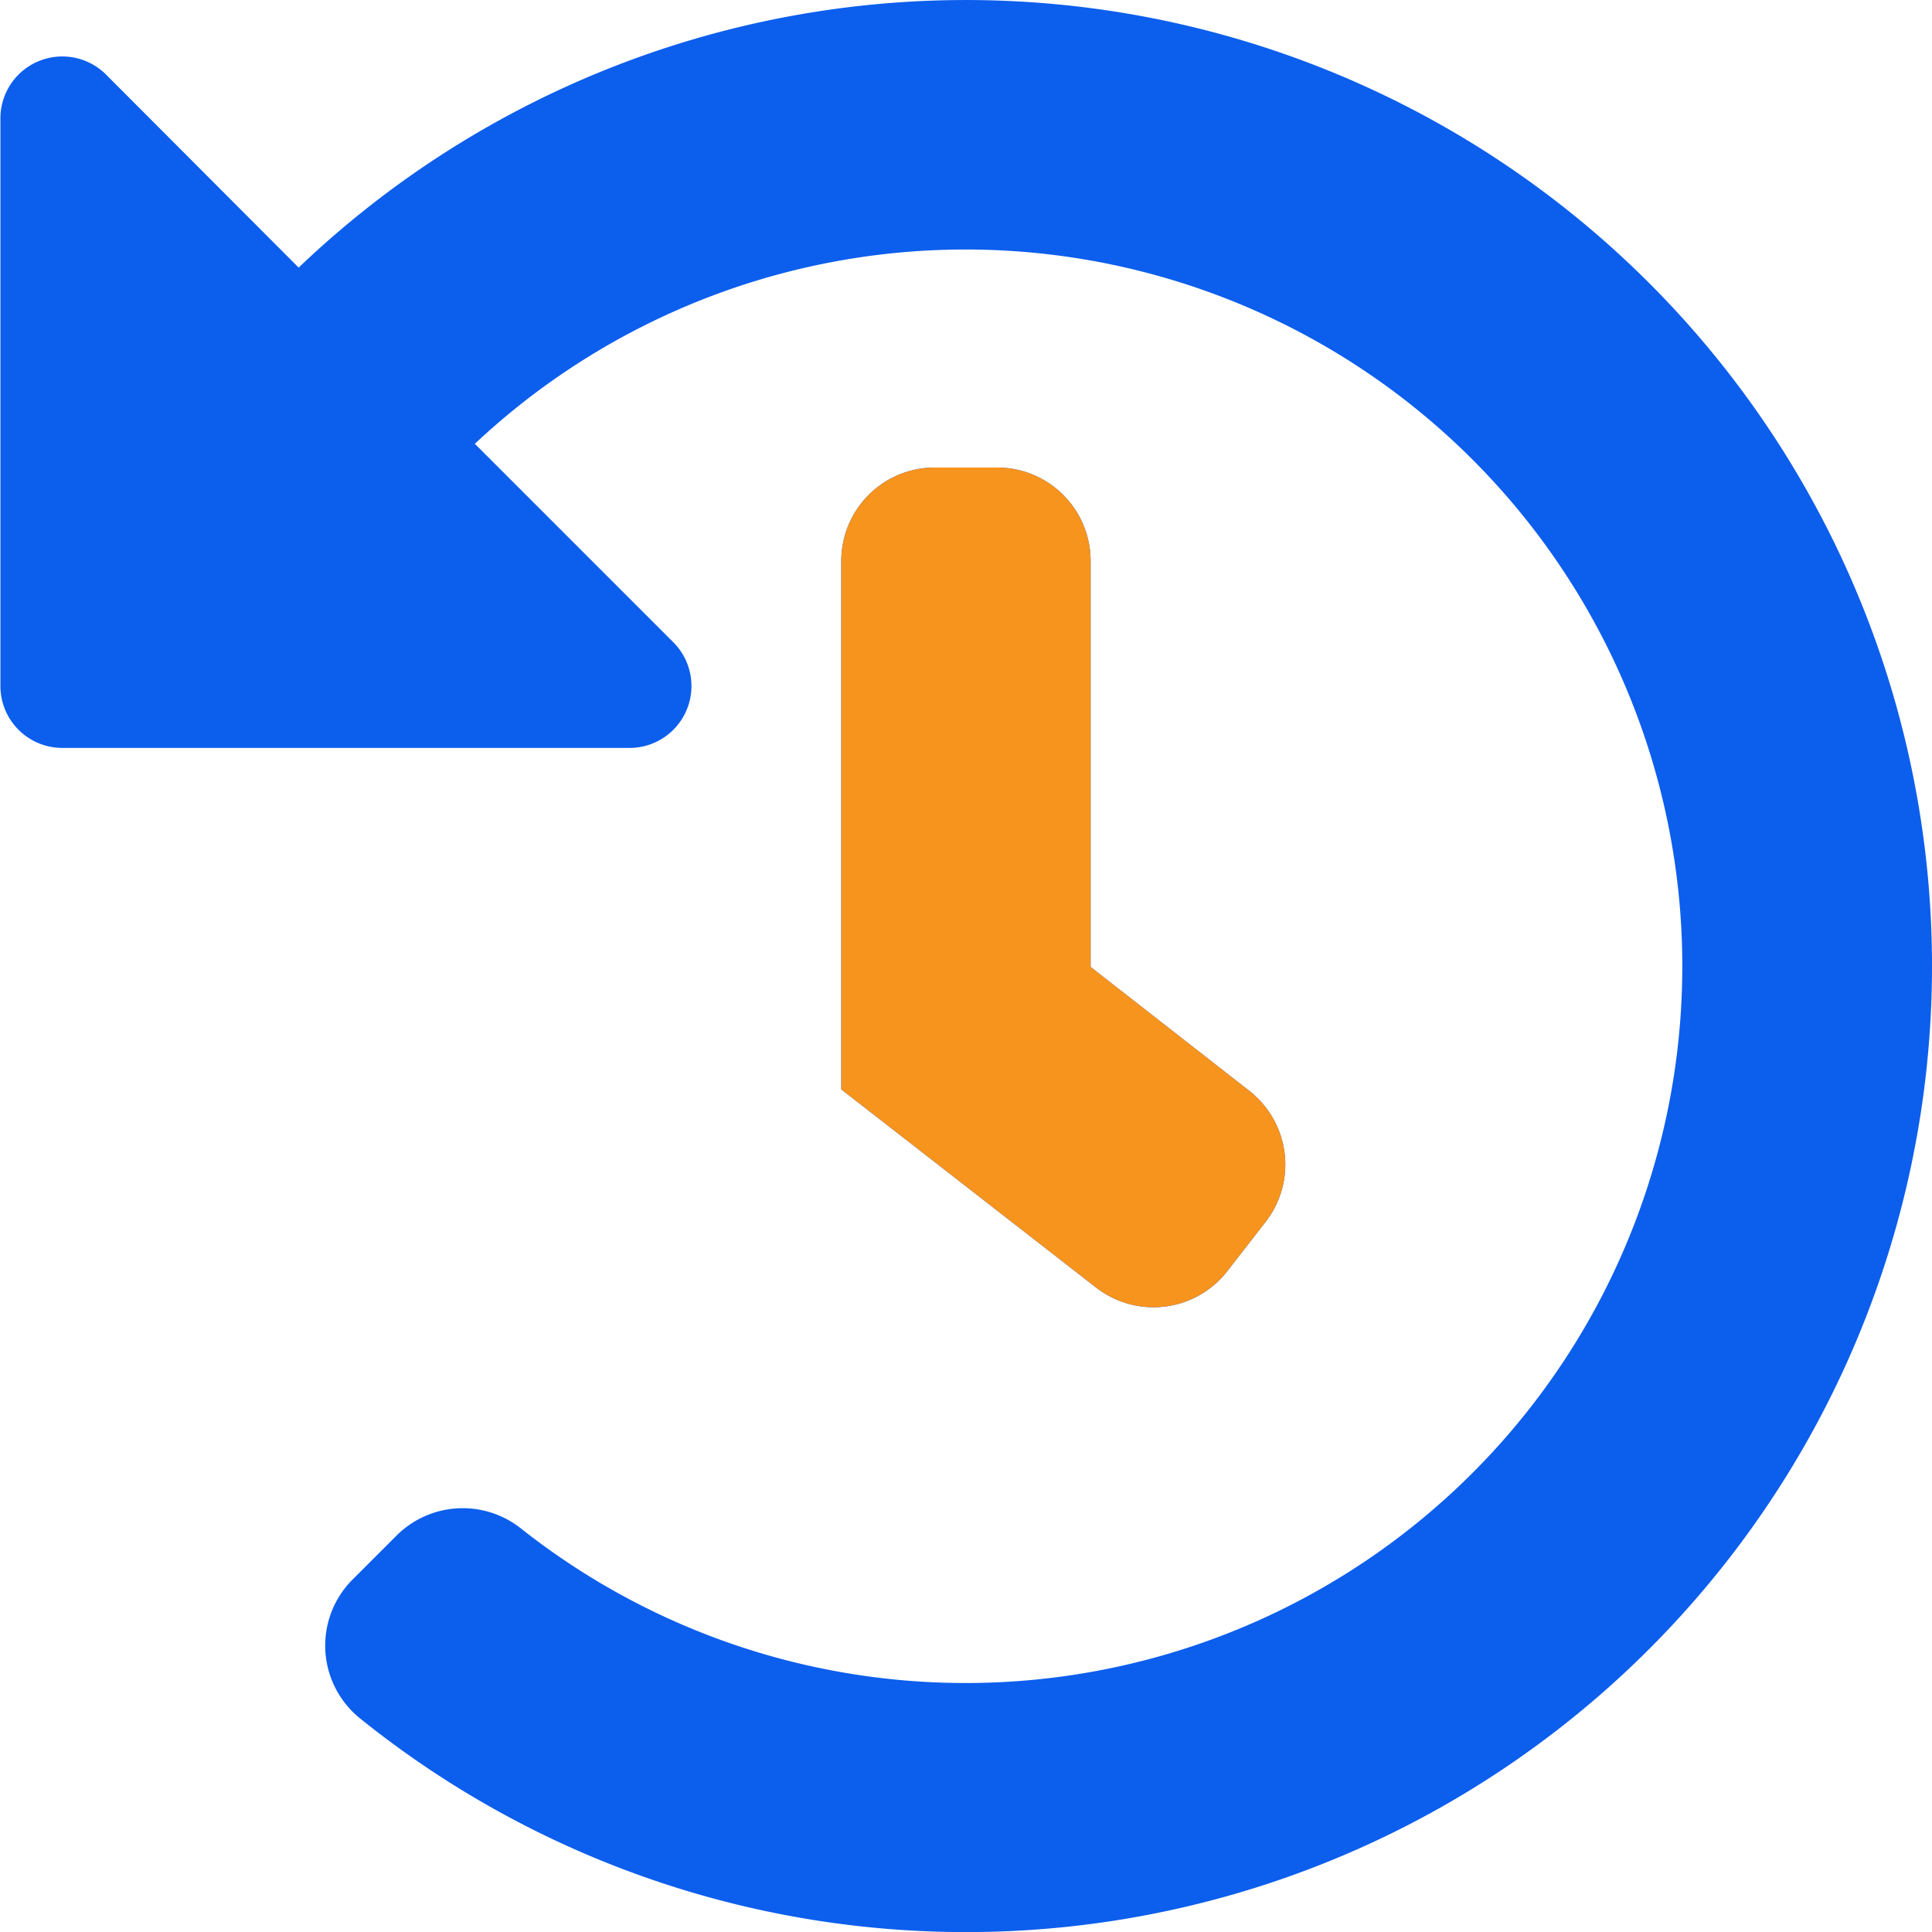 <svg xmlns="http://www.w3.org/2000/svg" width="18.728" height="18.728" viewBox="0 0 18.728 18.728">
  <g id="Group_3705" data-name="Group 3705" transform="translate(-35.569 -307.69)">
    <path id="Icon_awesome-history" data-name="Icon awesome-history" d="M19.291,9.909A9.364,9.364,0,0,1,4.05,17.217a.906.906,0,0,1-.069-1.344l.425-.425a.908.908,0,0,1,1.2-.075A6.948,6.948,0,1,0,5.166,4.864L7.083,6.781a.6.6,0,0,1-.427,1.031H1.167a.6.6,0,0,1-.6-.6V1.719a.6.6,0,0,1,1.031-.427L3.458,3.156A9.364,9.364,0,0,1,19.291,9.909ZM12.46,12.884l.371-.477a.906.906,0,0,0-.159-1.272l-1.537-1.2V6a.906.906,0,0,0-.906-.906h-.6A.906.906,0,0,0,8.718,6v5.122l2.47,1.921a.906.906,0,0,0,1.272-.159Z" transform="translate(35.006 307.128)" fill="#0c5eed"/>
    <path id="Icon_awesome-history-2" data-name="Icon awesome-history" d="M12.46,12.884l.371-.477a.906.906,0,0,0-.159-1.272l-1.537-1.2V6a.906.906,0,0,0-.906-.906h-.6A.906.906,0,0,0,8.718,6v5.122l2.47,1.921a.906.906,0,0,0,1.272-.159Z" transform="translate(35.006 307.128)" fill="#f7941d"/>
  </g>
</svg>
